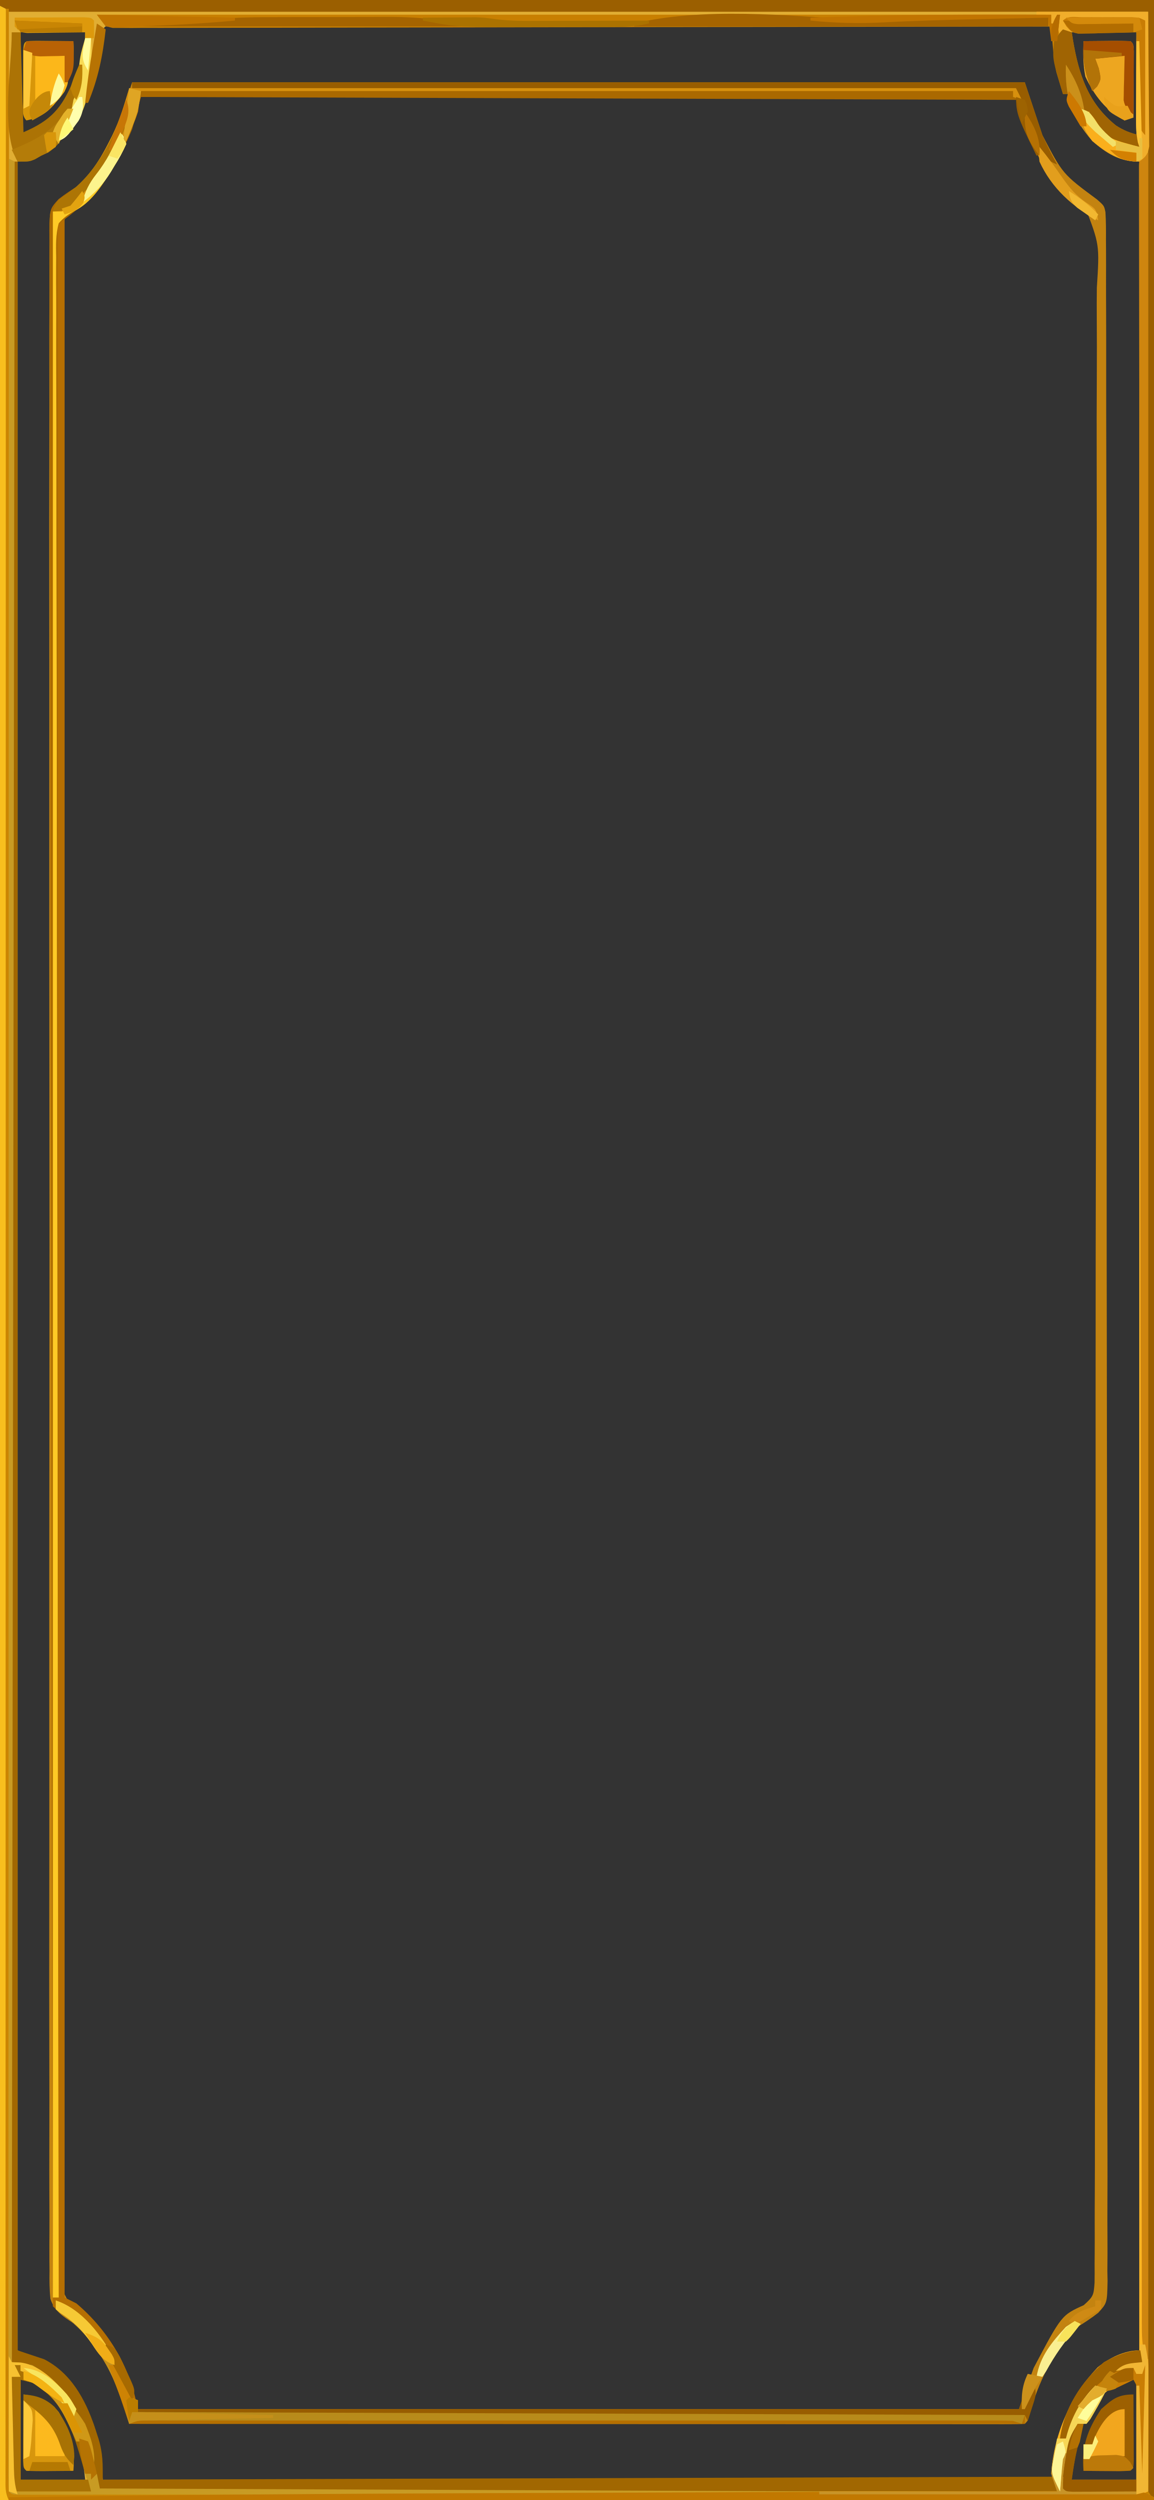 <svg width="393" height="851" viewBox="0 0 393 851" fill="none" xmlns="http://www.w3.org/2000/svg">
<rect x="0" y="0" width="393" height="851" fill="#333333" stroke="none"/>
<g clip-path="url(#clip0_138_1699)">
<path d="M0 0C129.69 0 259.38 0 393 0C393 280.83 393 561.66 393 851C263.31 851 133.62 851 0 851C0 570.17 0 289.34 0 0ZM35 10C34.724 12.08 34.48 14.164 34.25 16.25C32.494 28.939 27.46 42.864 17 51C13.37 52.32 9.74 53.64 6 55C6 300.85 6 546.7 6 800C8.97 801.32 11.94 802.64 15 804C25.83 810.564 30.058 820.668 33.273 832.578C34.073 836.345 34.522 840.179 35 844C141.59 844 248.18 844 358 844C358.66 841.03 359.32 838.06 360 835C362.069 827.123 364.417 819.785 369 813C369.48 812.29 369.959 811.579 370.453 810.848C375.67 804.047 379.119 803.701 388 800C388 554.15 388 308.3 388 55C382.555 53.02 382.555 53.02 377 51C374.188 48.75 374.188 48.75 372 46C371.51 45.424 371.02 44.848 370.516 44.254C363.234 35.296 361.135 25.137 359 14C358.668 12.333 358.334 10.666 358 9C316.996 8.977 275.992 8.96 234.988 8.949C230.153 8.948 225.317 8.946 220.482 8.945C219.519 8.945 218.556 8.945 217.564 8.944C201.955 8.94 186.345 8.932 170.736 8.923C154.731 8.914 138.727 8.908 122.723 8.906C112.839 8.905 102.955 8.9 93.071 8.892C86.303 8.887 79.535 8.885 72.767 8.886C68.856 8.887 64.945 8.886 61.034 8.881C56.804 8.875 52.575 8.877 48.345 8.88C47.095 8.877 45.845 8.874 44.557 8.871C42.871 8.874 42.871 8.874 41.152 8.877C39.685 8.876 39.685 8.876 38.189 8.876C36.023 8.755 36.023 8.755 35 10ZM7 11C7 22.55 7 34.1 7 46C15.683 43.105 20.153 39.208 24.375 31.062C27.559 24.131 29 18.728 29 11C21.74 11 14.48 11 7 11ZM365 11C365 23.528 369.291 33.557 377.961 42.59C380.601 44.577 380.601 44.577 387 46C387 34.45 387 22.9 387 11C379.74 11 372.48 11 365 11ZM7 810C7 821.22 7 832.44 7 844C14.26 844 21.52 844 29 844C27.803 832.029 24.825 820.835 15.426 812.625C12.332 810.38 10.925 810 7 810ZM376.09 814.625C368.369 822.77 365 832.993 365 844C372.26 844 379.52 844 387 844C387 832.45 387 820.9 387 809C383.209 809 378.88 812.251 376.09 814.625Z" fill="#E1AE33"/>
<path d="M45 28C145.32 28 245.64 28 349 28C350.98 33.94 352.96 39.88 355 46C361.901 59.236 361.901 59.236 373.582 67.879C376 70 376 70 376.466 72.197C376.653 75.312 376.669 78.395 376.64 81.516C376.649 82.725 376.657 83.933 376.666 85.178C376.685 88.554 376.68 91.929 376.667 95.305C376.658 98.969 376.678 102.634 376.694 106.298C376.718 112.728 376.724 119.157 376.717 125.587C376.707 135.148 376.726 144.709 376.75 154.269C376.794 172.337 376.804 190.404 376.803 208.472C376.803 222.422 376.811 236.372 376.825 250.322C376.829 254.334 376.833 258.345 376.836 262.356C376.838 263.852 376.838 263.852 376.839 265.378C376.866 293.438 376.882 321.497 376.877 349.557C376.877 351.145 376.877 351.145 376.876 352.765C376.875 358.13 376.874 363.496 376.873 368.862C376.873 369.927 376.873 370.993 376.872 372.091C376.872 374.246 376.871 376.401 376.871 378.556C376.864 412.09 376.894 445.623 376.954 479.156C377.02 516.805 377.057 554.455 377.05 592.105C377.05 596.117 377.049 600.13 377.049 604.143C377.048 605.131 377.048 606.119 377.048 607.137C377.047 622.07 377.07 637.003 377.104 651.937C377.144 668.916 377.152 685.896 377.119 702.875C377.101 712.383 377.109 721.891 377.151 731.399C377.178 737.745 377.171 744.091 377.138 750.438C377.12 754.058 377.116 757.676 377.152 761.295C377.191 765.191 377.16 769.085 377.121 772.981C377.144 774.109 377.166 775.236 377.189 776.398C377.035 783.854 377.035 783.854 374.007 787.208C371.743 788.972 369.433 790.485 367 792C358.726 800.381 353.521 810.822 350.543 822.137C350 824 350 824 349 825C347.374 825.097 345.743 825.124 344.114 825.123C343.049 825.125 341.985 825.127 340.888 825.129C339.112 825.125 339.112 825.125 337.301 825.12C336.054 825.121 334.808 825.122 333.524 825.123C330.049 825.125 326.574 825.121 323.098 825.116C319.357 825.112 315.615 825.113 311.873 825.114C305.385 825.114 298.897 825.111 292.41 825.106C283.029 825.098 273.648 825.095 264.268 825.094C249.05 825.092 233.832 825.085 218.614 825.075C203.828 825.066 189.042 825.059 174.255 825.055C172.889 825.055 172.889 825.055 171.495 825.054C166.926 825.053 162.357 825.052 157.789 825.05C119.859 825.04 81.93 825.022 44 825C43.52 823.49 43.52 823.49 43.029 821.949C42.593 820.603 42.156 819.256 41.719 817.91C41.51 817.25 41.3 816.589 41.085 815.909C38.14 806.898 33.081 795.817 24.815 790.628C21.264 788.349 18.506 786.549 17.161 782.432C16.842 779.256 16.808 776.184 16.867 772.992C16.848 771.172 16.848 771.172 16.828 769.316C16.801 765.944 16.814 762.577 16.844 759.206C16.867 755.541 16.837 751.876 16.815 748.21C16.782 741.785 16.783 735.361 16.806 728.936C16.84 719.383 16.823 709.829 16.795 700.276C16.748 683.214 16.752 666.152 16.778 649.091C16.8 634.16 16.806 619.229 16.796 604.298C16.795 603.309 16.794 602.319 16.794 601.299C16.791 597.282 16.788 593.264 16.785 589.247C16.757 551.546 16.782 513.846 16.831 476.145C16.873 442.638 16.87 409.132 16.827 375.625C16.779 337.994 16.759 300.363 16.787 262.732C16.79 258.722 16.793 254.712 16.796 250.702C16.796 249.714 16.797 248.727 16.798 247.709C16.808 232.787 16.796 217.864 16.773 202.941C16.748 185.976 16.754 169.012 16.803 152.047C16.829 142.547 16.831 133.049 16.797 123.55C16.777 117.209 16.789 110.869 16.829 104.529C16.85 100.913 16.857 97.298 16.825 93.682C16.791 89.79 16.826 85.9 16.867 82.008C16.846 80.882 16.825 79.755 16.804 78.594C16.965 71.15 16.965 71.15 19.971 67.809C22.241 66.041 24.564 64.526 27 63C31.64 58.866 34.337 53.784 37.125 48.312C37.45 47.678 37.775 47.043 38.11 46.389C41.071 40.338 42.816 34.553 45 28ZM48 33C45.36 39.6 42.72 46.2 40 53C36.044 59.827 33.004 64.348 26.82 69.073C23.032 72.446 21.313 74.569 20.749 79.649C20.697 81.814 20.7 83.98 20.747 86.145C20.733 87.349 20.719 88.552 20.705 89.792C20.676 93.128 20.693 96.459 20.728 99.794C20.755 103.424 20.724 107.053 20.701 110.683C20.668 117.042 20.672 123.401 20.7 129.76C20.743 139.217 20.728 148.672 20.701 158.129C20.657 175.017 20.669 191.905 20.704 208.793C20.735 223.571 20.747 238.348 20.74 253.126C20.739 254.106 20.739 255.086 20.738 256.096C20.736 260.073 20.734 264.051 20.732 268.028C20.712 305.346 20.748 342.664 20.811 379.981C20.867 413.146 20.877 446.311 20.847 479.476C20.84 487.969 20.832 496.463 20.825 504.956C20.824 506.002 20.823 507.047 20.822 508.125C20.8 535.827 20.814 563.53 20.841 591.232C20.843 594.212 20.846 597.192 20.849 600.173C20.851 602.15 20.852 604.127 20.854 606.104C20.868 620.874 20.863 635.645 20.849 650.416C20.833 667.207 20.846 683.998 20.897 700.789C20.925 710.191 20.931 719.591 20.905 728.993C20.89 735.268 20.904 741.543 20.942 747.818C20.963 751.397 20.971 754.974 20.944 758.553C20.916 762.405 20.948 766.255 20.988 770.107C20.97 771.222 20.951 772.337 20.933 773.485C21.019 779.25 21.019 779.25 23.725 784.168C25.738 785.939 27.807 787.461 30 789C38.831 797.113 43.276 808.828 47 820C146 820 245 820 347 820C348.65 815.38 350.3 810.76 352 806C361.515 788.028 361.515 788.028 369.069 784.612C372.386 781.656 372.458 781.183 372.759 776.976C372.794 774.812 372.796 772.646 372.772 770.481C372.782 769.285 372.793 768.088 372.804 766.855C372.827 763.517 372.823 760.18 372.808 756.842C372.798 753.217 372.823 749.592 372.843 745.967C372.874 739.608 372.883 733.249 372.877 726.889C372.868 717.433 372.893 707.977 372.924 698.52C372.982 680.649 372.999 662.778 373.002 644.906C373.005 631.106 373.017 617.305 373.037 603.504C373.042 599.535 373.047 595.565 373.053 591.596C373.054 590.609 373.055 589.622 373.057 588.606C373.094 560.839 373.117 533.073 373.115 505.306C373.114 504.259 373.114 503.211 373.114 502.132C373.114 496.823 373.113 491.514 373.113 486.205C373.112 484.623 373.112 484.623 373.112 483.01C373.112 480.878 373.112 478.745 373.111 476.613C373.108 443.442 373.153 410.271 373.235 377.1C373.327 339.849 373.379 302.599 373.373 265.348C373.373 261.376 373.372 257.404 373.372 253.433C373.372 252.455 373.372 251.477 373.372 250.469C373.372 234.724 373.41 218.979 373.462 203.234C373.513 187.41 373.519 171.586 373.479 155.762C373.457 146.359 373.468 136.958 373.527 127.555C373.563 121.273 373.555 114.992 373.512 108.711C373.489 105.131 373.484 101.554 373.533 97.975C374.471 83.249 374.471 83.249 369.383 70.063C367.35 68.026 365.441 66.671 363 65.069C353.257 58.35 349.777 43.072 346 33C247.66 33 149.32 33 48 33Z" fill="#C38310"/>
<path d="M4 55C4.66 55 5.32 55 6 55C6 300.85 6 546.7 6 800C10.455 801.485 10.455 801.485 15 803C24.175 807.693 29.051 816.654 32.263 826.092C32.486 826.784 32.708 827.475 32.938 828.188C33.149 828.84 33.361 829.493 33.579 830.166C35.055 835.16 35 838.492 35 844C141.92 843.67 248.84 843.34 359 843C359.33 844.65 359.66 846.3 360 848C318.521 848.091 277.041 848.162 235.562 848.204C230.669 848.209 225.776 848.214 220.883 848.22C219.908 848.221 218.934 848.222 217.931 848.223C202.141 848.24 186.352 848.272 170.563 848.309C154.371 848.346 138.179 848.368 121.987 848.376C111.989 848.382 101.992 848.399 91.995 848.432C85.146 848.453 78.298 848.459 71.449 848.454C67.493 848.451 63.538 848.455 59.582 848.477C55.964 848.496 52.347 848.497 48.729 848.484C46.792 848.481 44.856 848.498 42.92 848.516C41.207 848.504 41.207 848.504 39.46 848.492C38.471 848.494 37.482 848.495 36.463 848.497C34 848 34 848 32.159 846.094C31 844 31 844 31 842C30.34 842 29.68 842 29 842C28.709 840.961 28.417 839.922 28.117 838.852C24.852 827.582 21.723 817.156 11 811C9.68 810.67 8.36 810.34 7 810C7 821.22 7 832.44 7 844C14.59 844 22.18 844 30 844C30.33 845.32 30.66 846.64 31 848C22.42 848 13.84 848 5 848C3.387 844.774 3.879 841.253 3.902 837.711C3.904 836.893 3.905 836.074 3.907 835.231C3.912 832.612 3.925 829.994 3.937 827.375C3.942 825.602 3.947 823.828 3.951 822.055C3.962 817.703 3.979 813.352 4 809C4.66 808.67 5.32 808.34 6 808C5.505 806.515 5.505 806.515 5 805C5.66 805 6.32 805 7 805C7 805.66 7 806.32 7 807C7.719 807.075 8.439 807.15 9.18 807.227C12.748 808.205 14.447 809.845 17.125 812.375C18.397 813.562 18.397 813.562 19.695 814.773C21.482 816.499 23.255 818.232 25 820C18.754 811.286 14.426 806.979 4 804C4 556.83 4 309.66 4 55Z" fill="#A16701"/>
<path d="M0 0C129.69 0 259.38 0 393 0C393 280.5 393 561 393 850C392.34 849.67 391.68 849.34 391 849C391 570.15 391 291.3 391 4C262.96 4 134.92 4 3 4C2.01 3.34 1.02 2.68 0 2C0 1.34 0 0.68 0 0Z" fill="#9B5F00"/>
<path d="M21 74C21.33 74 21.66 74 22 74C22 307.64 22 541.28 22 782C23.32 782.66 24.64 783.32 26 784C37.145 793.402 44.939 806.572 47 821C146.66 821.33 246.32 821.66 349 822C349 822.99 349 823.98 349 825C248.35 825 147.7 825 44 825C42.35 820.05 40.7 815.1 39 810C33.703 800.068 28.987 793.137 19.793 786.613C19.201 786.081 18.61 785.549 18 785C18 784.01 18 783.02 18 782C18.66 782 19.32 782 20 782C19.67 781.34 19.34 780.68 19 780C18.905 778.416 18.874 776.827 18.873 775.24C18.869 773.72 18.869 773.72 18.865 772.17C18.867 771.046 18.869 769.923 18.871 768.765C18.87 767.575 18.868 766.384 18.866 765.158C18.862 761.829 18.863 758.5 18.865 755.171C18.867 751.558 18.863 747.946 18.859 744.334C18.854 737.995 18.853 731.655 18.854 725.316C18.855 715.89 18.851 706.463 18.846 697.037C18.836 679.225 18.834 661.414 18.833 643.602C18.832 629.852 18.83 616.102 18.827 602.352C18.826 598.399 18.826 594.447 18.825 590.494C18.824 589.02 18.824 589.02 18.824 587.517C18.818 559.867 18.814 532.218 18.814 504.569C18.814 503.526 18.814 502.482 18.814 501.408C18.814 496.12 18.814 490.833 18.815 485.545C18.815 484.495 18.815 483.445 18.815 482.363C18.815 480.239 18.815 478.115 18.815 475.991C18.815 442.935 18.808 409.879 18.794 376.822C18.779 339.717 18.77 302.611 18.771 265.506C18.771 261.553 18.771 257.601 18.771 253.648C18.771 252.675 18.771 251.701 18.771 250.699C18.771 235.002 18.765 219.305 18.756 203.608C18.748 187.847 18.747 172.086 18.753 156.324C18.757 146.949 18.755 137.573 18.745 128.198C18.74 121.946 18.741 115.694 18.748 109.442C18.752 105.873 18.753 102.304 18.745 98.735C18.736 94.901 18.743 91.068 18.751 87.235C18.746 86.112 18.741 84.988 18.736 83.83C18.741 82.817 18.746 81.804 18.75 80.76C18.75 79.882 18.75 79.005 18.75 78.1C19 76 19 76 21 74Z" fill="#B56F02"/>
<path d="M44 30C143.66 30 243.32 30 346 30C346.66 31.32 347.32 32.64 348 34C249 33.67 150 33.34 48 33C47.01 36.63 46.02 40.26 45 44C39.562 57.164 31.953 68.032 20 76C19.548 78.188 19.548 78.188 19.627 80.775C19.621 81.792 19.614 82.808 19.607 83.856C19.615 84.983 19.623 86.11 19.631 87.272C19.627 88.466 19.624 89.661 19.62 90.891C19.614 94.231 19.621 97.571 19.633 100.912C19.643 104.536 19.636 108.16 19.631 111.785C19.625 118.145 19.63 124.505 19.642 130.865C19.66 140.323 19.661 149.781 19.659 159.238C19.655 175.146 19.665 191.053 19.683 206.96C19.701 222.717 19.712 238.473 19.715 254.23C19.716 255.209 19.716 256.187 19.716 257.196C19.717 262.165 19.718 267.135 19.719 272.105C19.725 307.332 19.745 342.559 19.774 377.787C19.801 412.016 19.823 446.245 19.835 480.474C19.836 481.529 19.836 482.583 19.836 483.67C19.84 494.26 19.844 504.849 19.848 515.439C19.855 537.013 19.864 558.587 19.873 580.161C19.873 581.153 19.874 582.145 19.874 583.167C19.902 649.445 19.949 715.722 20 782C19.34 782 18.68 782 18 782C17.846 714.219 17.703 646.438 17.619 578.657C17.617 577.153 17.617 577.153 17.615 575.618C17.588 553.827 17.563 532.035 17.54 510.244C17.529 499.558 17.517 488.871 17.506 478.185C17.504 477.122 17.503 476.058 17.502 474.963C17.464 440.478 17.396 405.994 17.313 371.51C17.229 336.08 17.173 300.651 17.155 265.221C17.152 260.22 17.149 255.219 17.146 250.218C17.145 248.741 17.145 248.741 17.144 247.235C17.134 231.373 17.092 215.512 17.038 199.65C16.986 183.714 16.965 167.778 16.979 151.842C16.985 142.367 16.967 132.893 16.913 123.418C16.879 117.094 16.878 110.77 16.904 104.445C16.917 100.838 16.916 97.233 16.876 93.626C16.833 89.744 16.859 85.864 16.893 81.981C16.869 80.857 16.845 79.733 16.821 78.575C16.966 71.149 16.966 71.149 19.97 67.811C22.24 66.042 24.564 64.527 27 63C31.675 58.833 34.379 53.701 37.188 48.188C37.521 47.536 37.854 46.884 38.197 46.213C40.839 40.816 42.22 35.934 44 30Z" fill="#AA6900"/>
<path d="M0 2C0.99 2.495 0.99 2.495 2 3C2.33 282.84 2.66 562.68 3 851C2.01 851 1.02 851 0 851C0 570.83 0 290.66 0 2Z" fill="#F8BF1E"/>
<path d="M2 3C2.33 3 2.66 3 3 3C3.33 281.85 3.66 560.7 4 848C131.71 848 259.42 848 391 848C391.66 848.99 392.32 849.98 393 851C264.3 851 135.6 851 3 851C1.666 848.333 1.875 846.316 1.876 843.327C1.874 842.11 1.871 840.893 1.869 839.639C1.872 838.273 1.874 836.907 1.877 835.542C1.876 834.097 1.875 832.651 1.873 831.206C1.87 827.203 1.874 823.2 1.878 819.197C1.881 814.854 1.879 810.511 1.877 806.168C1.875 798.546 1.877 790.924 1.881 783.302C1.887 771.968 1.887 760.634 1.886 749.301C1.885 730.238 1.888 711.175 1.894 692.113C1.9 673.23 1.904 654.347 1.905 635.464C1.905 634.292 1.905 633.119 1.905 631.911C1.906 625.955 1.906 620 1.906 614.045C1.908 571.83 1.915 529.614 1.925 487.399C1.934 446.379 1.941 405.36 1.945 364.34C1.945 363.077 1.945 361.813 1.945 360.511C1.947 347.821 1.948 335.13 1.949 322.44C1.952 296.587 1.955 270.734 1.958 244.88C1.958 243.692 1.958 242.503 1.958 241.278C1.967 161.852 1.983 82.426 2 3Z" fill="#CA8502"/>
<path d="M33 5C140.25 5 247.5 5 358 5C358 5.99 358 6.98 358 8C358.66 8 359.32 8 360 8C360.33 7.01 360.66 6.02 361 5C361.33 6.65 361.66 8.3 362 10C362.99 10.33 363.98 10.66 365 11C365.147 11.955 365.294 12.91 365.445 13.895C367.449 25.445 370.539 35.065 380.031 42.695C382.565 44.374 385.041 45.334 388 46C388 47.32 388 48.64 388 50C383.495 50.398 380.81 49.41 377 47C374.787 44.822 372.747 42.571 371 40C371 39.34 371 38.68 371 38C370.34 38 369.68 38 369 38C367.35 33.71 365.7 29.42 364 25C364 27.31 364 29.62 364 32C363.34 32 362.68 32 362 32C361.506 30.421 361.031 28.837 360.562 27.25C360.296 26.368 360.029 25.487 359.754 24.578C359.056 21.268 358.717 18.144 358.453 14.776C358.367 13.695 358.281 12.613 358.192 11.499C358.129 10.675 358.065 9.85 358 9C357.32 9.002 356.64 9.003 355.939 9.005C315.656 9.094 275.373 9.163 235.09 9.204C230.258 9.209 225.425 9.214 220.592 9.22C219.629 9.221 218.667 9.222 217.676 9.223C202.081 9.24 186.485 9.272 170.89 9.309C154.897 9.346 138.904 9.368 122.911 9.376C113.036 9.382 103.162 9.399 93.287 9.432C86.523 9.453 79.758 9.459 72.994 9.454C69.087 9.451 65.18 9.455 61.273 9.477C57.043 9.5 52.815 9.492 48.585 9.481C46.719 9.498 46.719 9.498 44.815 9.516C43.687 9.508 42.56 9.5 41.398 9.492C39.932 9.494 39.932 9.494 38.437 9.497C36 9 36 9 33 5Z" fill="#C87F01"/>
<path d="M388 58C388.33 58 388.66 58 389 58C389.001 58.962 389.001 58.962 389.002 59.944C389.08 129.775 389.158 199.606 389.244 269.436C389.245 270.479 389.246 271.521 389.248 272.595C389.275 295.25 389.303 317.905 389.331 340.56C389.345 351.669 389.359 362.778 389.372 373.887C389.374 374.993 389.375 376.099 389.376 377.238C389.421 413.094 389.462 448.95 389.501 484.807C389.541 521.643 389.585 558.479 389.633 595.315C389.64 600.514 389.646 605.712 389.653 610.911C389.654 611.934 389.656 612.957 389.657 614.012C389.678 630.506 389.696 647 389.712 663.494C389.729 680.062 389.749 696.63 389.773 713.198C389.787 723.051 389.798 732.903 389.805 742.756C389.811 749.33 389.819 755.903 389.831 762.477C389.838 766.228 389.843 769.978 389.843 773.729C389.844 777.762 389.852 781.795 389.861 785.828C389.86 787.002 389.859 788.176 389.858 789.386C389.862 790.458 389.866 791.53 389.869 792.634C389.87 793.557 389.872 794.479 389.873 795.43C390.002 798.045 390.447 800.445 391 803C391.081 804.565 391.118 806.132 391.114 807.698C391.113 809.049 391.113 809.049 391.113 810.427C391.108 811.386 391.103 812.344 391.098 813.332C391.096 814.324 391.095 815.316 391.093 816.337C391.088 819.496 391.075 822.654 391.062 825.812C391.057 827.958 391.053 830.103 391.049 832.248C391.038 837.499 391.021 842.749 391 848C388.634 849.183 387.223 849.123 384.583 849.12C383.655 849.122 382.727 849.123 381.77 849.124C380.749 849.121 379.728 849.117 378.675 849.114C377.066 849.114 377.066 849.114 375.423 849.114C371.863 849.113 368.303 849.105 364.742 849.098C362.279 849.096 359.815 849.094 357.352 849.093C350.858 849.09 344.365 849.08 337.871 849.069C331.249 849.058 324.626 849.054 318.004 849.049C305.003 849.038 292.001 849.021 279 849C279 848.67 279 848.34 279 848C305.73 848 332.46 848 360 848C359.01 845.03 359.01 845.03 358 842C358.85 828.649 364.589 815.466 373.809 805.777C377.73 802.597 382.853 800 388 800C388 555.14 388 310.28 388 58ZM376.09 814.625C368.369 822.77 365 832.993 365 844C372.26 844 379.52 844 387 844C387 832.45 387 820.9 387 809C383.209 809 378.88 812.251 376.09 814.625Z" fill="#FFB522"/>
<path d="M389 51C389.66 51.33 390.32 51.66 391 52C391 299.83 391 547.66 391 803C390.67 803 390.34 803 390 803C389.199 799.476 388.873 796.223 388.868 792.612C388.864 791.535 388.86 790.458 388.856 789.349C388.857 788.169 388.858 786.989 388.858 785.774C388.855 784.513 388.852 783.252 388.849 781.953C388.84 778.439 388.838 774.926 388.837 771.412C388.834 767.595 388.826 763.778 388.818 759.961C388.805 753.266 388.796 746.572 388.79 739.877C388.78 729.922 388.765 719.968 388.749 710.013C388.719 692.236 388.696 674.46 388.675 656.684C388.656 641.129 388.636 625.574 388.614 610.019C388.612 608.988 388.611 607.958 388.61 606.896C388.604 602.712 388.598 598.529 388.592 594.345C388.536 555.081 388.486 515.816 388.438 476.552C388.396 441.642 388.349 406.732 388.297 371.823C388.239 332.628 388.184 293.434 388.134 254.239C388.129 250.064 388.124 245.889 388.118 241.713C388.117 240.685 388.116 239.657 388.114 238.598C388.095 223.049 388.072 207.499 388.049 191.95C388.022 174.278 387.999 156.605 387.981 138.933C387.97 129.033 387.957 119.133 387.94 109.234C387.929 102.631 387.921 96.029 387.917 89.426C387.914 85.658 387.91 81.889 387.901 78.121C387.892 74.072 387.89 70.023 387.89 65.975C387.884 64.198 387.884 64.198 387.878 62.386C387.879 61.314 387.88 60.242 387.881 59.137C387.88 58.211 387.879 57.284 387.877 56.329C388 54 388 54 389 51Z" fill="#CE850F"/>
<path d="M3 54C3.99 54.495 3.99 54.495 5 55C4.67 302.17 4.34 549.34 4 804C6.31 804.33 8.62 804.66 11 805C17.223 808.698 22.425 813.713 26 820C25.67 820.99 25.34 821.98 25 823C24.648 822.492 24.296 821.984 23.934 821.461C19.432 815.184 14.642 809.316 7 807C7 806.34 7 805.68 7 805C6.34 805 5.68 805 5 805C5.66 806.32 6.32 807.64 7 809C6.01 809 5.02 809 4 809C4.33 821.87 4.66 834.74 5 848C13.58 848 22.16 848 31 848C30.01 845.03 30.01 845.03 29 842C30.32 842 31.64 842 33 842C33.495 844.475 33.495 844.475 34 847C114.85 847.33 195.7 847.66 279 848C279 848.33 279 848.66 279 849C243.984 849.023 208.967 849.041 173.951 849.051C169.821 849.052 165.692 849.054 161.562 849.055C160.74 849.055 159.918 849.055 159.071 849.056C145.741 849.06 132.411 849.068 119.081 849.077C105.413 849.086 91.746 849.092 78.078 849.094C69.638 849.095 61.197 849.1 52.757 849.108C46.977 849.113 41.197 849.115 35.417 849.114C32.077 849.113 28.737 849.114 25.397 849.119C21.785 849.124 18.173 849.123 14.56 849.12C13.493 849.123 12.426 849.126 11.327 849.129C9.887 849.126 9.887 849.126 8.418 849.123C7.165 849.124 7.165 849.124 5.888 849.124C4 849 4 849 3 848C2.902 846.264 2.876 844.524 2.876 842.785C2.874 841.644 2.871 840.504 2.869 839.329C2.872 838.058 2.874 836.786 2.877 835.477C2.876 834.121 2.875 832.766 2.873 831.411C2.87 827.653 2.874 823.894 2.878 820.136C2.881 816.06 2.879 811.984 2.877 807.909C2.875 800.754 2.877 793.599 2.881 786.445C2.887 775.806 2.887 765.167 2.886 754.528C2.885 736.635 2.888 718.742 2.894 700.849C2.9 683.123 2.904 665.398 2.905 647.673C2.905 646.572 2.905 645.471 2.905 644.337C2.906 638.748 2.906 633.158 2.906 627.569C2.908 587.943 2.915 548.317 2.925 508.691C2.934 470.187 2.941 431.683 2.945 393.178C2.945 391.992 2.945 390.806 2.945 389.584C2.947 377.673 2.948 365.761 2.949 353.85C2.952 329.583 2.955 305.317 2.958 281.05C2.958 279.934 2.958 278.819 2.958 277.669C2.967 203.113 2.983 128.556 3 54Z" fill="#C89B23"/>
<path d="M19 783C28.96 786.372 35.153 796.151 40 805C41.391 807.937 42.712 810.882 43.957 813.883C44.813 816.158 44.813 816.158 47 817C47 818.32 47 819.64 47 821C146.66 821.33 246.32 821.66 349 822C349 822.99 349 823.98 349 825C248.35 825 147.7 825 44 825C41.525 817.575 41.525 817.575 39 810C33.957 800.544 29.519 793.397 20.574 787.395C20.055 786.934 19.535 786.474 19 786C19 785.01 19 784.02 19 783Z" fill="#B57000"/>
<path d="M41 45C42.246 46.543 42.246 46.543 43 49C41.811 51.666 40.621 53.878 39.062 56.312C38.644 56.985 38.225 57.657 37.794 58.349C34.513 63.484 30.942 69.059 25.314 71.83C23.139 73.029 21.64 74.124 20 76C18.938 79.863 19.073 83.656 19.139 87.641C19.131 88.839 19.122 90.037 19.114 91.271C19.099 94.608 19.115 97.942 19.144 101.278C19.168 104.903 19.152 108.528 19.14 112.153C19.126 118.51 19.137 124.866 19.166 131.223C19.208 140.675 19.21 150.127 19.204 159.58C19.195 175.479 19.218 191.378 19.26 207.277C19.301 223.023 19.328 238.769 19.336 254.515C19.336 255.493 19.337 256.472 19.337 257.48C19.34 262.449 19.342 267.417 19.344 272.386C19.358 307.595 19.406 342.804 19.472 378.013C19.536 412.222 19.586 446.43 19.616 480.639C19.616 481.693 19.617 482.747 19.618 483.833C19.628 494.419 19.636 505.005 19.645 515.591C19.663 537.157 19.683 558.723 19.704 580.288C19.705 581.28 19.706 582.271 19.706 583.293C19.771 649.529 19.882 715.764 20 782C19.34 782 18.68 782 18 782C18 547.7 18 313.4 18 72C19.98 71.34 21.96 70.68 24 70C26.228 67.466 26.228 67.466 28 65C28.66 65 29.32 65 30 65C30.258 64.452 30.516 63.904 30.781 63.34C32.706 59.645 35.059 56.233 37.344 52.754C38.871 50.215 39.991 47.779 41 45Z" fill="#FECA26"/>
<path d="M45 28C145.32 28 245.64 28 349 28C350.98 33.94 352.96 39.88 355 46C357.377 51.082 357.377 51.082 360 56C356.125 54.25 356.125 54.25 355 52C354.34 52.33 353.68 52.66 353 53C346 38.706 346 38.706 346 31C246.67 31 147.34 31 45 31C45 30.01 45 29.02 45 28Z" fill="#985D00"/>
<path d="M393 850C393 850.33 393 850.66 393 851C264.3 851 135.6 851 3 851C3 850.67 3 850.34 3 850C72.6 848.915 142.205 848.664 211.812 848.423C212.662 848.42 213.513 848.417 214.39 848.414C215.668 848.41 215.668 848.41 216.972 848.405C218.696 848.399 220.421 848.393 222.146 848.387C223.428 848.383 223.428 848.383 224.736 848.378C238.805 848.33 252.875 848.272 266.944 848.21C281.56 848.146 296.176 848.089 310.792 848.04C318.933 848.013 327.074 847.982 335.215 847.943C342.08 847.91 348.944 847.884 355.808 847.867C359.301 847.858 362.794 847.846 366.286 847.825C370.064 847.805 373.841 847.796 377.619 847.791C378.725 847.782 379.831 847.773 380.971 847.763C381.979 847.764 382.987 847.766 384.026 847.767C384.896 847.763 385.767 847.76 386.663 847.757C389.189 848.02 390.821 848.729 393 850Z" fill="#C17800"/>
<path d="M352 811C353.184 814.552 352.695 815.698 351.562 819.188C351.275 820.089 350.988 820.99 350.691 821.918C350.349 822.949 350.349 822.949 350 824C349.67 823.34 349.34 822.68 349 822C249.01 822 149.02 822 46 822C46.33 821.34 46.66 820.68 47 820C146 820 245 820 347 820C347.33 819.01 347.66 818.02 348 817C348.33 817.66 348.66 818.32 349 819C350.485 815.04 350.485 815.04 352 811Z" fill="#985D00"/>
<path d="M353 4C365.54 4 378.08 4 391 4C391.069 10.781 391.129 17.562 391.165 24.343C391.18 26.651 391.2 28.958 391.226 31.266C391.263 34.58 391.28 37.893 391.293 41.207C391.308 42.242 391.324 43.276 391.34 44.342C391.34 45.303 391.34 46.263 391.341 47.253C391.347 48.099 391.354 48.945 391.361 49.817C390.915 52.516 390.203 53.412 388 55C381.512 55.13 376.8 52.207 372 48C364.876 39.659 362.615 32.821 363 22C364.787 24.68 365.932 27.031 367.125 30C367.655 31.299 367.655 31.299 368.195 32.625C369 35 369 35 369 38C369.66 38 370.32 38 371 38C372.364 39.98 373.694 41.982 375 44C377.382 46.909 379.592 47.707 383.188 48.688C384.539 49.065 384.539 49.065 385.918 49.449C386.605 49.631 387.292 49.813 388 50C387.756 49.259 387.756 49.259 387.506 48.503C386.796 44.991 386.878 41.52 386.902 37.953C386.904 37.182 386.905 36.411 386.907 35.616C386.912 33.161 386.925 30.705 386.938 28.25C386.943 26.582 386.947 24.914 386.951 23.246C386.962 19.164 386.979 15.082 387 11C383.042 10.942 379.084 10.906 375.125 10.875C373.997 10.858 372.869 10.841 371.707 10.824C370.631 10.818 369.554 10.811 368.445 10.805C367.45 10.794 366.455 10.784 365.43 10.773C362.818 10.756 362.818 10.756 361 13C360.67 11.35 360.34 9.7 360 8C359.34 8 358.68 8 358 8C358 7.01 358 6.02 358 5C356.35 5 354.7 5 353 5C353 4.67 353 4.34 353 4Z" fill="#F1AE2B"/>
<path d="M44 30C143.66 30 243.32 30 346 30C346.66 31.32 347.32 32.64 348 34C347.01 33.67 346.02 33.34 345 33C345 32.34 345 31.68 345 31C246.99 31 148.98 31 48 31C47.67 33.31 47.34 35.62 47 38C46.027 40.871 46.027 40.871 44.938 43.438C44.575 44.303 44.213 45.167 43.84 46.059C43.563 46.699 43.285 47.34 43 48C42.34 47.67 41.68 47.34 41 47C40.709 47.629 40.417 48.258 40.117 48.906C36.097 57.301 30.306 68.588 21 72C20.01 72 19.02 72 18 72C19.14 68.58 19.811 68.201 22.688 66.25C29.556 61.199 33.35 55.728 37.188 48.188C37.521 47.536 37.854 46.885 38.197 46.213C40.839 40.816 42.22 35.934 44 30Z" fill="#D7900E"/>
<path d="M19 783C28.96 786.372 35.153 796.151 40 805C41.391 807.937 42.712 810.882 43.957 813.883C44.813 816.158 44.813 816.158 47 817C47 818.32 47 819.64 47 821C146.66 821.33 246.32 821.66 349 822C348.67 822.99 348.34 823.98 348 825C347.01 824.67 346.02 824.34 345 824C343.33 823.908 341.657 823.874 339.985 823.874C338.422 823.87 338.422 823.87 336.827 823.866C335.104 823.87 335.104 823.87 333.346 823.873C332.129 823.871 330.911 823.87 329.657 823.868C326.272 823.865 322.887 823.866 319.502 823.869C315.854 823.872 312.205 823.868 308.557 823.865C301.408 823.861 294.258 823.862 287.109 823.865C281.3 823.867 275.491 823.867 269.682 823.866C268.856 823.866 268.03 823.866 267.18 823.866C265.502 823.865 263.825 823.865 262.147 823.865C246.407 823.862 230.666 823.865 214.926 823.871C201.411 823.875 187.896 823.874 174.381 823.87C158.698 823.864 143.015 823.862 127.332 823.865C125.661 823.866 123.989 823.866 122.318 823.866C121.084 823.866 121.084 823.866 119.826 823.867C114.022 823.868 108.218 823.866 102.414 823.864C95.344 823.861 88.273 823.862 81.203 823.867C77.594 823.87 73.984 823.871 70.375 823.867C66.468 823.864 62.561 823.868 58.654 823.873C57.505 823.871 56.356 823.869 55.173 823.866C54.131 823.869 53.089 823.871 52.015 823.874C51.112 823.874 50.21 823.874 49.28 823.875C46.835 823.909 46.835 823.909 44 825C43.72 824.056 43.441 823.113 43.152 822.141C38.867 808.219 32.963 795.707 20.574 787.395C20.055 786.934 19.535 786.474 19 786C19 785.01 19 784.02 19 783Z" fill="#B88B1B"/>
<path d="M12.598 13.902C14.086 13.909 15.574 13.921 17.062 13.938C17.821 13.942 18.58 13.947 19.361 13.951C21.241 13.963 23.12 13.981 25 14C25.56 22.819 23.61 28.966 18.125 35.938C15.431 38.906 12.973 40.149 9 41C7.255 39.255 7.87 36.839 7.867 34.469C7.866 33.349 7.865 32.228 7.863 31.074C7.867 29.895 7.871 28.715 7.875 27.5C7.871 26.32 7.867 25.141 7.863 23.926C7.865 22.806 7.866 21.685 7.867 20.531C7.868 19.495 7.869 18.46 7.871 17.393C8.08 13.524 8.559 14.012 12.598 13.902Z" fill="#D89609"/>
<path d="M369 14C371.646 13.973 374.292 13.953 376.938 13.938C377.692 13.929 378.447 13.921 379.225 13.912C381.15 13.904 383.075 13.948 385 14C386 15 386 15 386.114 17.409C386.108 18.451 386.103 19.493 386.098 20.567C386.094 21.691 386.091 22.816 386.088 23.975C386.08 25.159 386.071 26.343 386.063 27.563C386.058 28.75 386.053 29.938 386.049 31.162C386.037 34.108 386.021 37.054 386 40C385.01 40.33 384.02 40.66 383 41C376.638 37.748 372.626 32.474 369.625 26.063C368.798 22.009 368.835 18.122 369 14Z" fill="#EDA620"/>
<path d="M8 815C13.235 815.714 16.596 816.857 20 821C24.04 827.681 25.636 833.237 25 841C22.354 841.027 19.709 841.047 17.062 841.062C16.308 841.071 15.553 841.079 14.775 841.088C12.85 841.097 10.925 841.052 9 841C8 840 8 840 7.886 837.592C7.892 836.549 7.897 835.507 7.902 834.434C7.906 833.309 7.909 832.184 7.912 831.025C7.92 829.841 7.929 828.657 7.938 827.438C7.942 826.25 7.947 825.062 7.951 823.838C7.963 820.892 7.979 817.946 8 815Z" fill="#D7960D"/>
<path d="M386 815C386.029 819.146 386.047 823.292 386.062 827.438C386.071 828.622 386.079 829.806 386.088 831.025C386.093 832.712 386.093 832.712 386.098 834.434C386.106 835.997 386.106 835.997 386.114 837.592C386 840 386 840 385 841C382.303 841.073 379.633 841.092 376.937 841.062C376.179 841.058 375.42 841.053 374.639 841.049C372.759 841.037 370.88 841.019 369 841C368.181 832.814 370.441 826.834 375 820C378.877 816.557 380.749 815 386 815Z" fill="#9D6001"/>
<path d="M291.914 6.732C296.765 7.003 301.433 6.938 306.277 6.531C316.299 5.723 326.328 5.893 336.375 5.938C338.383 5.943 340.391 5.947 342.398 5.951C347.266 5.962 352.133 5.979 357 6C357 6.99 357 7.98 357 9C310.47 9 263.94 9 216 9C216 8.67 216 8.34 216 8C239.163 2.398 268.249 5.261 291.914 6.732Z" fill="#A56400"/>
<path d="M4 11C4.99 11 5.98 11 7 11C7.33 22.22 7.66 33.44 8 45C17.375 40.982 21.028 36.827 24.938 27.5C25.641 25.673 26.334 23.841 27 22C27.33 22 27.66 22 28 22C28.359 27.745 27.248 31.744 25 37C24.691 37.825 24.381 38.65 24.062 39.5C23.537 40.737 23.537 40.737 23 42C22.586 42.978 22.586 42.978 22.164 43.977C20.134 48.442 18.641 50.912 14 53C12.979 53.588 12.979 53.588 11.938 54.188C10 55 10 55 6 55C0.089 44.286 4 23.28 4 11Z" fill="#AC7305"/>
<path d="M5 805C5.66 805 6.32 805 7 805C7 805.66 7 806.32 7 807C7.721 807.076 8.441 807.152 9.184 807.23C12.728 808.199 14.402 809.8 17.062 812.312C17.899 813.092 18.736 813.872 19.598 814.676C26.474 821.328 31.576 827.083 32.188 837.062C32.095 838.022 32.095 838.022 32 839C30.586 836.361 29.628 833.929 29 831C28.01 831 27.02 831 26 831C25.587 830.059 25.175 829.118 24.75 828.148C21.432 820.883 18.547 814.657 11 811C9.68 810.67 8.36 810.34 7 810C7 821.22 7 832.44 7 844C14.59 844 22.18 844 30 844C30.33 845.32 30.66 846.64 31 848C22.42 848 13.84 848 5 848C3.387 844.774 3.879 841.253 3.902 837.711C3.904 836.893 3.905 836.074 3.907 835.231C3.912 832.612 3.925 829.994 3.937 827.375C3.942 825.602 3.947 823.828 3.951 822.055C3.962 817.703 3.979 813.352 4 809C4.66 808.67 5.32 808.34 6 808C5.67 807.01 5.34 806.02 5 805Z" fill="#AA7204"/>
<path d="M94.644 5.832C96.026 5.829 97.408 5.825 98.79 5.822C101.668 5.816 104.547 5.814 107.425 5.815C111.069 5.815 114.712 5.801 118.356 5.784C121.206 5.773 124.055 5.771 126.904 5.771C128.886 5.77 130.869 5.759 132.851 5.748C141.741 5.77 150.23 6.632 159 8C159 8.33 159 8.66 159 9C119.4 9 79.8 9 39 9C39 8.67 39 8.34 39 8C39.816 7.975 40.631 7.95 41.472 7.924C44.558 7.828 47.645 7.729 50.731 7.628C52.7 7.564 54.668 7.504 56.637 7.443C57.906 7.402 59.176 7.36 60.484 7.316C61.636 7.28 62.789 7.243 63.976 7.205C67.181 7.073 70.36 6.788 73.554 6.491C80.587 5.889 87.59 5.838 94.644 5.832Z" fill="#A56400"/>
<path d="M389 800C389 801.32 389 802.64 389 804C388.01 804.33 387.02 804.66 386 805C386.33 805.99 386.66 806.98 387 808C387.66 808 388.32 808 389 808C388.67 807.01 388.34 806.02 388 805C388.66 805 389.32 805 390 805C390 817.87 390 830.74 390 844C387.18 841.18 387.701 839.259 387.621 835.312C387.604 834.654 387.587 833.996 387.57 833.318C387.516 831.212 387.476 829.106 387.438 827C387.394 824.894 387.347 822.788 387.295 820.682C387.248 818.771 387.211 816.86 387.174 814.949C387.198 812.068 387.198 812.068 386 810C385.397 810.3 384.793 810.601 384.172 810.91C383.373 811.29 382.573 811.671 381.75 812.062C380.961 812.445 380.172 812.828 379.359 813.223C376.74 814.086 375.551 813.93 373 813C368.638 818.337 365.525 823.585 363 830C362.34 830 361.68 830 361 830C362.279 819.956 368.308 810.516 376 804C380.216 801.682 384.158 800 389 800Z" fill="#C97D04"/>
<path d="M373 812C375.062 812.438 375.062 812.438 377 813C375.623 815.817 374.165 818.554 372.562 821.25C371.946 822.31 371.946 822.31 371.316 823.391C370.882 823.922 370.448 824.453 370 825C369.01 825 368.02 825 367 825C366.324 827.54 365.659 830.081 365 832.625C364.714 833.694 364.714 833.694 364.422 834.785C364.151 835.839 364.151 835.839 363.875 836.914C363.707 837.553 363.54 838.192 363.367 838.85C362.832 841.622 362.832 841.622 363 847C370.92 847.33 378.84 847.66 387 848C387 848.33 387 848.66 387 849C351.36 849 315.72 849 279 849C279 848.67 279 848.34 279 848C305.73 848 332.46 848 360 848C359.01 845.03 359.01 845.03 358 842C358.242 838.789 358.242 838.789 358.875 835.625C359.079 834.565 359.282 833.506 359.492 832.414C359.66 831.617 359.827 830.821 360 830C360.99 830 361.98 830 363 830C363.147 829.443 363.294 828.886 363.445 828.312C365.329 821.904 368.248 816.752 373 812Z" fill="#C89427"/>
<path d="M362 10C362.99 10.33 363.98 10.66 365 11C365.147 11.955 365.294 12.91 365.445 13.895C367.449 25.445 370.539 35.065 380.031 42.695C382.565 44.374 385.041 45.334 388 46C388 47.32 388 48.64 388 50C383.495 50.398 380.81 49.41 377 47C374.787 44.822 372.747 42.571 371 40C371 39.34 371 38.68 371 38C370.34 38 369.68 38 369 38C367.35 33.71 365.7 29.42 364 25C364 27.31 364 29.62 364 32C363.34 32 362.68 32 362 32C358.37 20.05 358.37 20.05 359 14C361 11 361 11 362 10Z" fill="#A06403"/>
<path d="M368.496 5.867C369.612 5.866 370.727 5.864 371.877 5.863C373.639 5.869 373.639 5.869 375.438 5.875C376.609 5.871 377.78 5.867 378.986 5.863C380.662 5.865 380.662 5.865 382.371 5.867C383.402 5.868 384.432 5.869 385.494 5.87C388 6 388 6 390 7C390 19.87 390 32.74 390 46C387.17 43.17 387.648 40.38 387.586 36.586C387.567 35.856 387.547 35.127 387.527 34.375C387.467 32.042 387.421 29.708 387.375 27.375C387.337 25.794 387.298 24.213 387.258 22.633C387.162 18.755 387.078 14.878 387 11C386.349 11.021 385.699 11.042 385.028 11.063C382.081 11.146 379.135 11.198 376.188 11.25C375.163 11.283 374.139 11.317 373.084 11.351C372.101 11.364 371.118 11.377 370.105 11.39C368.747 11.422 368.747 11.422 367.36 11.454C365 11 365 11 363.181 8.975C362.791 8.324 362.402 7.672 362 7C363.741 5.259 366.131 5.87 368.496 5.867Z" fill="#C87C04"/>
<path d="M19 783C28.96 786.372 35.153 796.151 40 805C41.391 807.937 42.712 810.882 43.957 813.883C44.813 816.158 44.813 816.158 47 817C47 818.32 47 819.64 47 821C62.18 821.33 77.36 821.66 93 822C93 822.33 93 822.66 93 823C92.43 823.01 91.861 823.021 91.274 823.031C85.353 823.139 79.432 823.254 73.511 823.372C71.301 823.416 69.09 823.457 66.88 823.497C63.705 823.555 60.53 823.619 57.355 823.684C56.365 823.7 55.374 823.717 54.353 823.734C53.433 823.754 52.512 823.774 51.563 823.795C50.347 823.818 50.347 823.818 49.107 823.842C46.809 823.928 46.809 823.928 44 825C43.72 824.056 43.441 823.113 43.152 822.141C38.867 808.219 32.963 795.707 20.574 787.395C20.055 786.934 19.535 786.474 19 786C19 785.01 19 784.02 19 783Z" fill="#C58F1A"/>
<path d="M369 14C371.646 13.973 374.292 13.953 376.938 13.938C377.692 13.929 378.447 13.921 379.225 13.912C381.15 13.904 383.075 13.948 385 14C386 15 386 15 386.114 17.317C386.108 18.317 386.103 19.317 386.098 20.348C386.094 21.427 386.091 22.507 386.088 23.619C386.08 24.756 386.071 25.892 386.062 27.063C386.058 28.203 386.053 29.343 386.049 30.518C386.037 33.345 386.021 36.173 386 39C384.134 37.427 383.098 36.545 382.659 34.099C382.675 33.403 382.691 32.706 382.707 31.988C382.717 31.231 382.726 30.474 382.736 29.694C382.761 28.908 382.787 28.122 382.812 27.313C382.833 26.117 382.833 26.117 382.854 24.897C382.889 22.931 382.943 20.965 383 19C379.7 19.33 376.4 19.66 373 20C373.588 21.609 373.588 21.609 374.187 23.25C375 27 375 27 373.625 29.438C373.089 29.953 372.552 30.469 372 31C369.408 25.061 368.596 20.459 369 14Z" fill="#A54E00"/>
<path d="M367 825C367.66 825 368.32 825 369 825C368.795 825.785 368.59 826.57 368.379 827.379C368.109 828.429 367.84 829.48 367.562 830.562C367.296 831.595 367.029 832.628 366.754 833.691C365.979 837.09 365.493 840.549 365 844C372.59 844 380.18 844 388 844C388 845.32 388 846.64 388 848C383.854 848.029 379.708 848.047 375.562 848.062C373.786 848.075 373.786 848.075 371.975 848.088C370.85 848.091 369.725 848.094 368.566 848.098C367.003 848.106 367.003 848.106 365.408 848.114C363 848 363 848 362 847C361.934 838.97 363.567 832.217 367 825Z" fill="#9B5D00"/>
<path d="M383 820C383 825.28 383 830.56 383 836C378.38 836.33 373.76 836.66 369 837C369 835.35 369 833.7 369 832C369.99 832 370.98 832 372 832C372.227 831.299 372.454 830.598 372.688 829.875C374.652 825.572 377.736 820 383 820Z" fill="#F2A61E"/>
<path d="M12 19C15.3 19 18.6 19 22 19C23.567 27.797 23.567 27.797 21.953 31.223C20.562 33.125 20.562 33.125 18 36C17.34 34.68 16.68 33.36 16 32C14.02 32.99 14.02 32.99 12 34C12 29.05 12 24.1 12 19Z" fill="#FCB71A"/>
<path d="M5 6C9.312 5.971 13.625 5.953 17.938 5.938C19.169 5.929 20.401 5.921 21.67 5.912C22.84 5.909 24.01 5.906 25.215 5.902C26.841 5.894 26.841 5.894 28.5 5.886C31 6 31 6 32 7C32.041 9 32.042 11.001 32 13C31.01 13 30.02 13 29 13C29 12.34 29 11.68 29 11C28.016 11.016 28.016 11.016 27.012 11.032C24.05 11.073 21.087 11.099 18.125 11.125C17.093 11.142 16.06 11.159 14.996 11.176C14.01 11.182 13.024 11.189 12.008 11.195C10.641 11.211 10.641 11.211 9.247 11.227C7 11 7 11 5 9C5 8.01 5 7.02 5 6Z" fill="#DD990C"/>
<path d="M389 800C389 801.32 389 802.64 389 804C388.299 804.196 387.598 804.392 386.875 804.594C377.958 807.404 372.443 811.356 367.953 819.633C366.194 823.042 364.572 826.502 363 830C362.34 830 361.68 830 361 830C362.279 819.956 368.308 810.516 376 804C380.216 801.682 384.158 800 389 800Z" fill="#A16401"/>
<path d="M373 812C375.062 812.438 375.062 812.438 377 813C375.623 815.817 374.165 818.554 372.562 821.25C372.151 821.956 371.74 822.663 371.316 823.391C370.882 823.922 370.448 824.453 370 825C369.01 825 368.02 825 367 825C366.01 828.3 365.02 831.6 364 835C363.34 835 362.68 835 362 835C361.67 839.29 361.34 843.58 361 848C358.402 842.803 357.911 841.55 358.937 835.875C359.229 834.231 359.229 834.231 359.527 832.555C359.683 831.712 359.839 830.869 360 830C360.99 830 361.98 830 363 830C363.147 829.443 363.294 828.886 363.445 828.312C365.329 821.904 368.248 816.752 373 812Z" fill="#F6D656"/>
<path d="M358 5C358 5.99 358 6.98 358 8C358.66 8 359.32 8 360 8C360.33 7.01 360.66 6.02 361 5C360.67 7.97 360.34 10.94 360 14C359.34 14 358.68 14 358 14C357.505 10.04 357.505 10.04 357 6C350.312 6.142 343.625 6.288 336.938 6.437C335.951 6.459 334.965 6.481 333.95 6.503C322.874 6.75 311.813 7.039 300.75 7.625C292.412 8.06 284.31 7.853 276 7C276 6.67 276 6.34 276 6C303.337 4.983 330.646 4.884 358 5Z" fill="#C17400"/>
<path d="M388 798C388.66 798 389.32 798 390 798C390.735 801.292 391.123 804.328 391.114 807.698C391.113 808.599 391.113 809.5 391.113 810.427C391.108 811.386 391.103 812.344 391.098 813.332C391.096 814.324 391.095 815.316 391.093 816.337C391.088 819.496 391.075 822.654 391.062 825.812C391.057 827.958 391.053 830.103 391.049 832.248C391.038 837.499 391.021 842.749 391 848C389.02 848.495 389.02 848.495 387 849C387 836.79 387 824.58 387 812C387.33 812 387.66 812 388 812C388.33 821.9 388.66 831.8 389 842C389.33 829.79 389.66 817.58 390 805C389.67 805.99 389.34 806.98 389 808C388.34 808 387.68 808 387 808C386.67 807.34 386.34 806.68 386 806C384.02 806.33 382.04 806.66 380 807C382.762 804.238 385.207 804.421 389 804C388.67 802.02 388.34 800.04 388 798Z" fill="#F1B634"/>
<path d="M12 820C17.652 823.391 17.652 823.391 19.812 828C20.231 828.866 20.65 829.733 21.082 830.625C22 833 22 833 22 836C18.7 836 15.4 836 12 836C12 830.72 12 825.44 12 820Z" fill="#FCB91E"/>
<path d="M363 22C366.222 26.833 368.743 32.375 369.312 38.188C370.41 42.676 373.428 45.212 377 48C380.187 49.788 383.538 50.846 387 52C387 52.99 387 53.98 387 55C380.875 54.686 376.535 51.913 372 48C364.87 39.668 362.615 32.815 363 22Z" fill="#CB901A"/>
<path d="M3 802C3.33 802.66 3.66 803.32 4 804C4.969 804.041 5.939 804.082 6.938 804.125C13.454 804.877 18.573 810.307 22.785 814.98C24.188 816.812 24.188 816.812 26 820C25.67 820.99 25.34 821.98 25 823C24.648 822.492 24.296 821.984 23.934 821.461C19.432 815.184 14.642 809.316 7 807C7 806.34 7 805.68 7 805C6.34 805 5.68 805 5 805C5.66 806.32 6.32 807.64 7 809C6.01 809 5.02 809 4 809C4.118 814.215 4.242 819.429 4.372 824.643C4.416 826.417 4.457 828.191 4.497 829.966C4.555 832.515 4.619 835.064 4.684 837.613C4.7 838.407 4.717 839.201 4.734 840.019C4.821 843.247 4.973 845.918 6 849C5.01 848.67 4.02 848.34 3 848C3 832.82 3 817.64 3 802Z" fill="#F7C131"/>
<path d="M144 6C147.333 5.971 150.667 5.953 154 5.938C154.935 5.929 155.869 5.921 156.832 5.912C157.754 5.909 158.675 5.906 159.625 5.902C160.882 5.894 160.882 5.894 162.164 5.886C165 6 165 6 168.631 6.5C173.844 7.187 179.031 7.125 184.281 7.098C185.862 7.096 185.862 7.096 187.475 7.093C190.817 7.088 194.158 7.075 197.5 7.062C199.776 7.057 202.052 7.053 204.328 7.049C209.885 7.038 215.443 7.021 221 7C221 7.33 221 7.66 221 8C217.42 8.816 214.107 9.131 210.438 9.145C208.799 9.155 208.799 9.155 207.128 9.165C205.954 9.166 204.78 9.167 203.57 9.168C201.737 9.173 201.737 9.173 199.866 9.178C197.275 9.183 194.684 9.185 192.094 9.185C188.174 9.187 184.255 9.206 180.336 9.225C155.932 9.278 155.932 9.278 144 7C144 6.67 144 6.34 144 6Z" fill="#AB7200"/>
<path d="M29 13C29.66 13 30.32 13 31 13C31.519 24.751 31.174 36.196 23.402 45.609C22 47 22 47 20 48C20.543 44.087 21.666 42.112 24 39C24.382 37.344 24.714 35.675 25 34C25.351 33.237 25.701 32.474 26.062 31.688C27.097 28.723 27.032 26.249 26.938 23.137C27.041 19.59 28.028 16.401 29 13Z" fill="#F9DB54"/>
<path d="M9 14C14.28 14 19.56 14 25 14C25.286 23.571 25.286 23.571 23 28C22.67 28 22.34 28 22 28C22 25.03 22 22.06 22 19C21.241 19.023 20.482 19.046 19.699 19.07C18.705 19.088 17.712 19.106 16.688 19.125C15.208 19.16 15.208 19.16 13.699 19.195C11 19 11 19 8 17C8.33 16.01 8.66 15.02 9 14Z" fill="#B86205"/>
<path d="M43 34C44.979 39.022 42.419 43.636 40.594 48.379C37.367 55.711 32.803 61.52 27 67C26.526 67.743 26.051 68.485 25.562 69.25C23.335 71.744 21.236 71.712 18 72C19.14 68.58 19.811 68.201 22.688 66.25C33.275 58.465 39.202 46.42 43 34Z" fill="#AD7505"/>
<path d="M23 37C23.66 37 24.32 37 25 37C20.565 48.826 20.565 48.826 16.5 51.875C15.675 52.246 14.85 52.617 14 53C13.319 53.392 12.639 53.784 11.938 54.188C10 55 10 55 6 55C5.34 53.68 4.68 52.36 4 51C4.87 50.636 4.87 50.636 5.758 50.266C13.382 46.995 18.448 44.154 23 37Z" fill="#B47C09"/>
<path d="M8 815C12.307 815.308 15.302 816.277 18.543 819.219C22.382 823.912 25.3 830.056 25.312 836.188C25.209 837.116 25.106 838.044 25 839C22.271 836.641 21.288 834.51 20.125 831.125C17.954 825.445 14.956 822.522 10.188 818.812C9.466 818.214 8.744 817.616 8 817C8 816.34 8 815.68 8 815Z" fill="#A87204"/>
<path d="M8 807C16.008 809.252 24.751 818.046 29 825C30.881 829.603 32.488 833.96 32 839C30.586 836.361 29.628 833.929 29 831C28.01 831 27.02 831 26 831C25.587 830.059 25.175 829.118 24.75 828.148C21.393 820.8 18.517 814.84 11 811C10.01 810.67 9.02 810.34 8 810C8 809.01 8 808.02 8 807Z" fill="#CF9817"/>
<path d="M387 14C387.33 14 387.66 14 388 14C388.495 33.8 388.495 33.8 389 54C388.01 54.495 388.01 54.495 387 55C387 54.01 387 53.02 387 52C386.051 52.021 385.103 52.041 384.125 52.062C378.185 51.249 373.804 46.311 370 42C368.707 39.203 368.707 39.203 368 37C372.026 38.342 372.752 40.487 375 44C377.381 46.91 379.593 47.707 383.188 48.688C384.539 49.065 384.539 49.065 385.918 49.449C386.605 49.631 387.292 49.813 388 50C387.756 49.239 387.756 49.239 387.506 48.462C386.824 45.146 386.889 41.994 386.902 38.609C386.904 37.905 386.905 37.2 386.907 36.474C386.912 34.233 386.925 31.991 386.938 29.75C386.943 28.227 386.947 26.703 386.951 25.18C386.962 21.453 386.979 17.727 387 14Z" fill="#FEC234"/>
<path d="M33 5C56.265 5.495 56.265 5.495 80 6C80 6.33 80 6.66 80 7C71.207 7.819 62.411 8.375 53.588 8.722C52.138 8.783 50.688 8.852 49.239 8.929C47.117 9.042 44.995 9.127 42.871 9.207C41.623 9.264 40.374 9.32 39.088 9.378C38.069 9.253 37.05 9.129 36 9C35.01 7.68 34.02 6.36 33 5Z" fill="#C07400"/>
<path d="M376.938 835.688C377.998 835.65 379.059 835.613 380.152 835.574C383 836 383 836 384.879 838.02C385.249 838.673 385.619 839.327 386 840C385 841 385 841 381.402 841.098C379.914 841.091 378.426 841.079 376.938 841.062C376.179 841.058 375.42 841.053 374.639 841.049C372.759 841.037 370.88 841.019 369 841C369 839.68 369 838.36 369 837C371.7 835.65 373.925 835.757 376.938 835.688Z" fill="#BC7909"/>
<path d="M354 50C356.777 53.399 359.322 56.888 361.812 60.5C364.265 63.922 366.418 66.613 369.938 68.938C373 71 373 71 373.691 73.129C373.793 73.746 373.895 74.364 374 75C365.395 70.698 358.031 63.876 354 55C353.688 52 353.688 52 354 50Z" fill="#E29E1D"/>
<path d="M19 783C27.989 786.017 34.612 794.862 39 803C39 803.66 39 804.32 39 805C35.045 803.495 33.547 801.224 31.25 797.75C28.103 793.23 25.115 790.149 20.469 787.219C19.984 786.817 19.499 786.414 19 786C19 785.01 19 784.02 19 783Z" fill="#F6C935"/>
<path d="M362 7C369.92 7.33 377.84 7.66 386 8C386 8.99 386 9.98 386 11C382.563 11.116 379.126 11.187 375.688 11.25C374.223 11.3 374.223 11.3 372.729 11.352C371.791 11.364 370.853 11.377 369.887 11.391C368.591 11.422 368.591 11.422 367.268 11.454C365 11 365 11 362 7Z" fill="#B26D00"/>
<path d="M5 7C12.59 7.33 20.18 7.66 28 8C28 8.99 28 9.98 28 11C21.07 11 14.14 11 7 11C6.34 9.68 5.68 8.36 5 7Z" fill="#BA7B02"/>
<path d="M41 45C42.25 46.535 42.25 46.535 43 49C41.791 51.705 40.574 53.961 39 56.438C38.612 57.093 38.224 57.748 37.824 58.424C35.087 62.868 32.164 65.859 28 69C28.971 65.116 30.361 62.351 32.812 59.25C36.288 54.843 38.649 50.076 41 45Z" fill="#FCF48D"/>
<path d="M33 8C33.99 8.66 34.98 9.32 36 10C35.019 18.843 33.455 26.781 30 35C29.67 35 29.34 35 29 35C29.643 28.765 30.5 22.614 31.562 16.438C31.77 15.211 31.77 15.211 31.982 13.959C32.319 11.972 32.659 9.986 33 8Z" fill="#B77303"/>
<path d="M363 6C371.25 6 379.5 6 388 6C388.33 7.32 388.66 8.64 389 10C388.01 10.33 387.02 10.66 386 11C386 10.01 386 9.02 386 8C385.374 8.01 384.749 8.021 384.104 8.032C381.278 8.073 378.451 8.099 375.625 8.125C374.64 8.142 373.655 8.159 372.641 8.176C371.7 8.182 370.759 8.189 369.789 8.195C368.485 8.211 368.485 8.211 367.155 8.227C365 8 365 8 363 6Z" fill="#D48A0B"/>
<path d="M370 42C370.636 42.597 370.636 42.597 371.285 43.207C376.243 47.685 380.659 49.886 387 52C387 52.99 387 53.98 387 55C380.915 54.688 376.594 51.766 372 48C369.938 45.125 369.938 45.125 369 43C369.33 42.67 369.66 42.34 370 42Z" fill="#FAAF1C"/>
<path d="M37 805C37.99 805 38.98 805 40 805C40.338 805.782 40.675 806.565 41.023 807.371C41.469 808.383 41.916 809.395 42.375 810.438C42.816 811.447 43.257 812.456 43.711 813.496C44.751 816.121 44.751 816.121 47 817C47 818.32 47 819.64 47 821C46.34 821 45.68 821 45 821C44.67 821.99 44.34 822.98 44 824C43.02 821.396 42.041 818.792 41.062 816.188C40.646 815.081 40.646 815.081 40.221 813.951C39.953 813.239 39.686 812.527 39.41 811.793C39.164 811.138 38.918 810.484 38.664 809.809C38.08 808.217 37.536 806.609 37 805Z" fill="#CD8304"/>
<path d="M366 790C366.66 790.33 367.32 790.66 368 791C367.346 791.692 367.346 791.692 366.68 792.398C362.487 796.99 359.257 801.645 356.262 807.094C355.637 808.037 355.637 808.037 355 809C354.34 809 353.68 809 353 809C354.23 801.927 358.196 797.204 363 792C363.99 791.34 364.98 790.68 366 790Z" fill="#FAEF92"/>
<path d="M369 17C373.29 17.33 377.58 17.66 382 18C382 18.33 382 18.66 382 19C377.545 19.495 377.545 19.495 373 20C373.588 21.609 373.588 21.609 374.188 23.25C375 27 375 27 373.625 29.438C373.089 29.953 372.553 30.469 372 31C369.763 25.593 369 23.104 369 17Z" fill="#B27308"/>
<path d="M44 30C45.32 30.33 46.64 30.66 48 31C47.462 37.182 45.454 42.327 43 48C42.67 48 42.34 48 42 48C42.579 41.987 43.223 35.991 44 30Z" fill="#DFA524"/>
<path d="M367 825C367.66 825 368.32 825 369 825C368.795 825.785 368.59 826.57 368.379 827.379C366.96 832.91 365.645 838.324 365 844C364.01 843.67 363.02 843.34 362 843C363.743 830.33 363.743 830.33 367 825Z" fill="#9A5E00"/>
<path d="M8 806C14.08 806.38 18.734 810.478 22.66 814.848C24.062 816.688 24.062 816.688 26 820C25.67 820.99 25.34 821.98 25 823C24.648 822.492 24.296 821.984 23.934 821.461C19.414 815.159 14.274 810.517 8 806Z" fill="#F8E55F"/>
<path d="M8 17C8.99 17.33 9.98 17.66 11 18C10.67 23.94 10.34 29.88 10 36C9.34 36.33 8.68 36.66 8 37C8 30.4 8 23.8 8 17Z" fill="#FEC83A"/>
<path d="M8 817C11 820 11 820 11.145 823.758C11.05 825.215 10.939 826.671 10.812 828.125C10.768 828.866 10.724 829.607 10.678 830.371C10.538 832.256 10.278 834.131 10 836C9.34 836.33 8.68 836.66 8 837C8 830.4 8 823.8 8 817Z" fill="#FEC93A"/>
<path d="M36 798C39 799 39 799 40.859 802.273C41.501 803.636 42.13 805.003 42.75 806.375C43.079 807.061 43.407 807.747 43.746 808.453C46.127 813.618 46.127 813.618 45 817C43.493 814.212 41.996 811.419 40.5 808.625C40.071 807.831 39.642 807.037 39.199 806.219C38.793 805.458 38.387 804.698 37.969 803.914C37.403 802.861 37.403 802.861 36.826 801.788C36 800 36 800 36 798Z" fill="#A76A01"/>
<path d="M11 838C14.96 838 18.92 838 23 838C23.33 838.99 23.66 839.98 24 841C19.38 841 14.76 841 10 841C10.33 840.01 10.66 839.02 11 838Z" fill="#B57902"/>
<path d="M27 830C27.99 830.33 28.98 830.66 30 831C30.949 833.504 30.949 833.504 31.688 836.562C31.939 837.574 32.19 838.586 32.449 839.629C32.631 840.411 32.813 841.194 33 842C32.34 842.66 31.68 843.32 31 844C31 843.34 31 842.68 31 842C30.34 842 29.68 842 29 842C27.862 837.734 27 834.435 27 830Z" fill="#B57303"/>
<path d="M27 33C27.33 33 27.66 33 28 33C28.48 36.202 28.396 38.328 26.734 41.145C22.616 46.692 22.616 46.692 20 48C20.582 43.965 21.868 41.148 24 37.688C24.536 36.804 25.073 35.922 25.625 35.012C26.079 34.348 26.532 33.684 27 33Z" fill="#FFFEAD"/>
<path d="M362 831C363.125 834.75 363.125 834.75 362 837C361.773 838.871 361.59 840.747 361.438 842.625C361.354 843.628 361.27 844.631 361.184 845.664C361.123 846.435 361.062 847.206 361 848C357.857 841.714 357.857 841.714 358.813 836.938C359.07 835.59 359.07 835.59 359.332 834.215C359.553 833.484 359.773 832.753 360 832C360.66 831.67 361.32 831.34 362 831Z" fill="#FDF595"/>
<path d="M350 808C351.65 808.33 353.3 808.66 355 809C354.01 810.485 354.01 810.485 353 812C352.274 813.387 351.566 814.783 350.875 816.188C350.522 816.903 350.169 817.618 349.805 818.355C349.539 818.898 349.274 819.441 349 820C348.67 820 348.34 820 348 820C347.822 815.452 348.002 812.121 350 808Z" fill="#CC911B"/>
<path d="M17 31C17.375 33.75 17.375 33.75 17 37C14 39.375 14 39.375 11 41C10 39 10 39 10.125 37.125C11.185 34.551 13.919 31 17 31Z" fill="#C58808"/>
<path d="M8 807C13.345 808.503 17.135 812.171 21 816C21.33 816.66 21.66 817.32 22 818C18.545 816.48 15.685 814.374 12.684 812.121C10.881 810.814 10.881 810.814 8 810C8 809.01 8 808.02 8 807Z" fill="#F4B313"/>
<path d="M29 794C32.663 795.231 34.658 796.272 36.812 799.5C37.231 800.108 37.65 800.717 38.082 801.344C39 803 39 803 39 805C35.313 803.541 33.839 801.698 31.75 798.375C30.969 797.149 30.969 797.149 30.172 795.898C29.785 795.272 29.398 794.645 29 794Z" fill="#F0AD17"/>
<path d="M364 65C367.743 67.382 370.977 69.745 374 73C373.67 73.66 373.34 74.32 373 75C371.678 74.097 370.368 73.177 369.062 72.25C368.332 71.74 367.601 71.229 366.848 70.703C364.792 68.808 364.373 67.726 364 65Z" fill="#F2B831"/>
<path d="M376 814C374.348 817.579 372.217 820.748 370 824C369.01 823.67 368.02 823.34 367 823C372.8 814 372.8 814 376 814Z" fill="#FEFD9B"/>
<path d="M43 34C44.722 38.084 43.073 41.37 41.562 45.25C41.319 45.9 41.077 46.549 40.826 47.219C40.227 48.816 39.615 50.409 39 52C38.34 51.67 37.68 51.34 37 51C38.855 45.281 40.931 39.644 43 34Z" fill="#C77606"/>
<path d="M349 38C352.153 42.729 354.527 47.206 354 53C349.899 47.781 348.739 44.776 349 38Z" fill="#B67103"/>
<path d="M376 33C376.577 33.495 377.155 33.99 377.75 34.5C380.104 36.37 380.104 36.37 384 36C384.66 37.32 385.32 38.64 386 40C385.01 40.33 384.02 40.66 383 41C377.374 37.962 377.374 37.962 376.125 34.75C376.084 34.172 376.043 33.595 376 33Z" fill="#E9A11B"/>
<path d="M368 37C371 38 371 38 372.812 40.75C375.241 44.358 377.585 46.361 381 49C380.01 49.495 380.01 49.495 379 50C377.725 48.922 376.455 47.837 375.188 46.75C374.48 46.147 373.772 45.543 373.043 44.922C371.066 43.062 369.486 41.269 368 39C368 38.34 368 37.68 368 37Z" fill="#F3E069"/>
<path d="M364 31C366.748 34.402 370 38.485 370 43C369.34 43 368.68 43 368 43C367.134 41.57 366.282 40.131 365.438 38.688C364.724 37.487 364.724 37.487 363.996 36.262C363 34 363 34 364 31Z" fill="#CD7901"/>
<path d="M20 818C20.99 818 21.98 818 23 818C24.65 821.3 26.3 824.6 28 828C27.01 828 26.02 828 25 828C23.35 824.7 21.7 821.4 20 818Z" fill="#DA9404"/>
<path d="M378 807C378.66 807.33 379.32 807.66 380 808C379.67 808.33 379.34 808.66 379 809C379.66 809.33 380.32 809.66 381 810C380.67 810.99 380.34 811.98 380 813C377 814 377 814 374 813C375.152 810.532 376.048 808.952 378 807Z" fill="#C5840C"/>
<path d="M386 806C386 807.32 386 808.64 386 810C383.688 810.625 383.688 810.625 381 811C380.01 810.34 379.02 809.68 378 809C382.625 806 382.625 806 386 806Z" fill="#A46400"/>
<path d="M373 783C373.66 783 374.32 783 375 783C375 783.99 375 784.98 375 786C373.547 786.864 372.088 787.716 370.625 788.562C369.407 789.276 369.407 789.276 368.164 790.004C367.45 790.333 366.736 790.661 366 791C365.34 790.67 364.68 790.34 364 790C366.53 786.908 369.225 786.091 373 785C373 784.34 373 783.68 373 783Z" fill="#CF8A14"/>
<path d="M388 47C388.33 47 388.66 47 389 47C389 49.31 389 51.62 389 54C388.01 54.495 388.01 54.495 387 55C387 54.01 387 53.02 387 52C384.69 51.67 382.38 51.34 380 51C380 50.01 380 49.02 380 48C382.64 48.66 385.28 49.32 388 50C388 49.01 388 48.02 388 47Z" fill="#E9BF40"/>
<path d="M5 7C12.59 7.33 20.18 7.66 28 8C28 8.33 28 8.66 28 9C17.11 9.495 17.11 9.495 6 10C5.67 9.01 5.34 8.02 5 7Z" fill="#C88504"/>
<path d="M20 25C21.125 26.688 21.125 26.688 22 29C21.005 32.801 20.341 33.772 17 36C17.551 32.051 18.389 28.651 20 25Z" fill="#FEFA9B"/>
<path d="M378 51C380.97 51.33 383.94 51.66 387 52C387 52.99 387 53.98 387 55C382.532 54.504 381.31 54.31 378 51Z" fill="#D38002"/>
<path d="M27 22C27.33 22 27.66 22 28 22C28.178 26.548 27.998 29.879 26 34C24.812 32.5 24.812 32.5 24 30C24.729 27.212 25.816 24.623 27 22Z" fill="#BD8105"/>
<path d="M373 812C374.32 812.33 375.64 812.66 377 813C375.725 815.549 374.508 815.746 372 817C370.291 818.541 370.291 818.541 369 820C368.34 819.67 367.68 819.34 367 819C368.98 816.69 370.96 814.38 373 812Z" fill="#E3AD2E"/>
<path d="M23 37C23.66 37 24.32 37 25 37C23.41 41.035 21.718 45.018 20 49C18.859 47.266 18.859 47.266 18 45C18.828 42.859 18.828 42.859 20.25 40.75C20.709 40.044 21.168 39.337 21.641 38.609C22.089 38.078 22.538 37.547 23 37Z" fill="#E4B22A"/>
<path d="M44 816C44.99 816.33 45.98 816.66 47 817C47 818.32 47 819.64 47 821C46.34 821 45.68 821 45 821C44.67 821.99 44.34 822.98 44 824C43.619 821.674 43.287 819.339 43 817C43.33 816.67 43.66 816.34 44 816Z" fill="#BB7D00"/>
<path d="M29 13C29.66 13 30.32 13 31 13C30.67 16.63 30.34 20.26 30 24C27.214 19.82 28.204 17.853 29 13Z" fill="#FFFDA1"/>
<path d="M367 825C367.66 825 368.32 825 369 825C368.745 826.316 368.471 827.628 368.188 828.938C368.037 829.668 367.886 830.399 367.73 831.152C367.489 831.762 367.248 832.372 367 833C366.01 833.33 365.02 833.66 364 834C364.557 830.656 365.352 827.967 367 825Z" fill="#B37103"/>
<path d="M28 65C29 67 29 67 28.375 69C26.607 71.571 24.924 72.077 22 73C21.67 72.34 21.34 71.68 21 71C21.99 70.67 22.98 70.34 24 70C25.386 68.377 26.726 66.713 28 65Z" fill="#E2A310"/>
<path d="M41 45C41.66 46.32 42.32 47.64 43 49C41.625 51.75 41.625 51.75 40 54C39.01 53.67 38.02 53.34 37 53C38.32 50.36 39.64 47.72 41 45Z" fill="#FAE564"/>
<path d="M373 829C373.33 829.66 373.66 830.32 374 831C373.066 833.031 372.068 835.035 371 837C370.34 837 369.68 837 369 837C369 835.35 369 833.7 369 832C369.99 832 370.98 832 372 832C372.33 831.01 372.66 830.02 373 829Z" fill="#FCEF7C"/>
<path d="M366 790C366.66 790.33 367.32 790.66 368 791C364.387 795.688 364.387 795.688 363 797C362.01 797 361.02 797 360 797C361.393 793.633 362.979 792.014 366 790Z" fill="#F8E35B"/>
<path d="M16 45C16.99 45 17.98 45 19 45C19.188 47.375 19.188 47.375 19 50C17.515 50.99 17.515 50.99 16 52C15.619 50.009 15.287 48.007 15 46C15.33 45.67 15.66 45.34 16 45Z" fill="#D8960A"/>
<path d="M23 40C23.66 41.32 24.32 42.64 25 44C23.35 45.32 21.7 46.64 20 48C20.547 44.625 21.055 42.918 23 40Z" fill="#FEF976"/>
<path d="M346 33C346.99 33.33 347.98 33.66 349 34C349.812 35.812 349.812 35.812 350 38C349.34 39.32 348.68 40.64 348 42C347.34 39.03 346.68 36.06 346 33Z" fill="#9D6301"/>
<path d="M360 5C360.33 5 360.66 5 361 5C360.67 7.97 360.34 10.94 360 14C359.34 14 358.68 14 358 14C357.799 10.375 358.142 8.135 360 5Z" fill="#B66C00"/>
</g>
<defs>
<clipPath id="clip0_138_1699">
<rect width="393" height="851" fill="white"/>
</clipPath>
</defs>
</svg>
